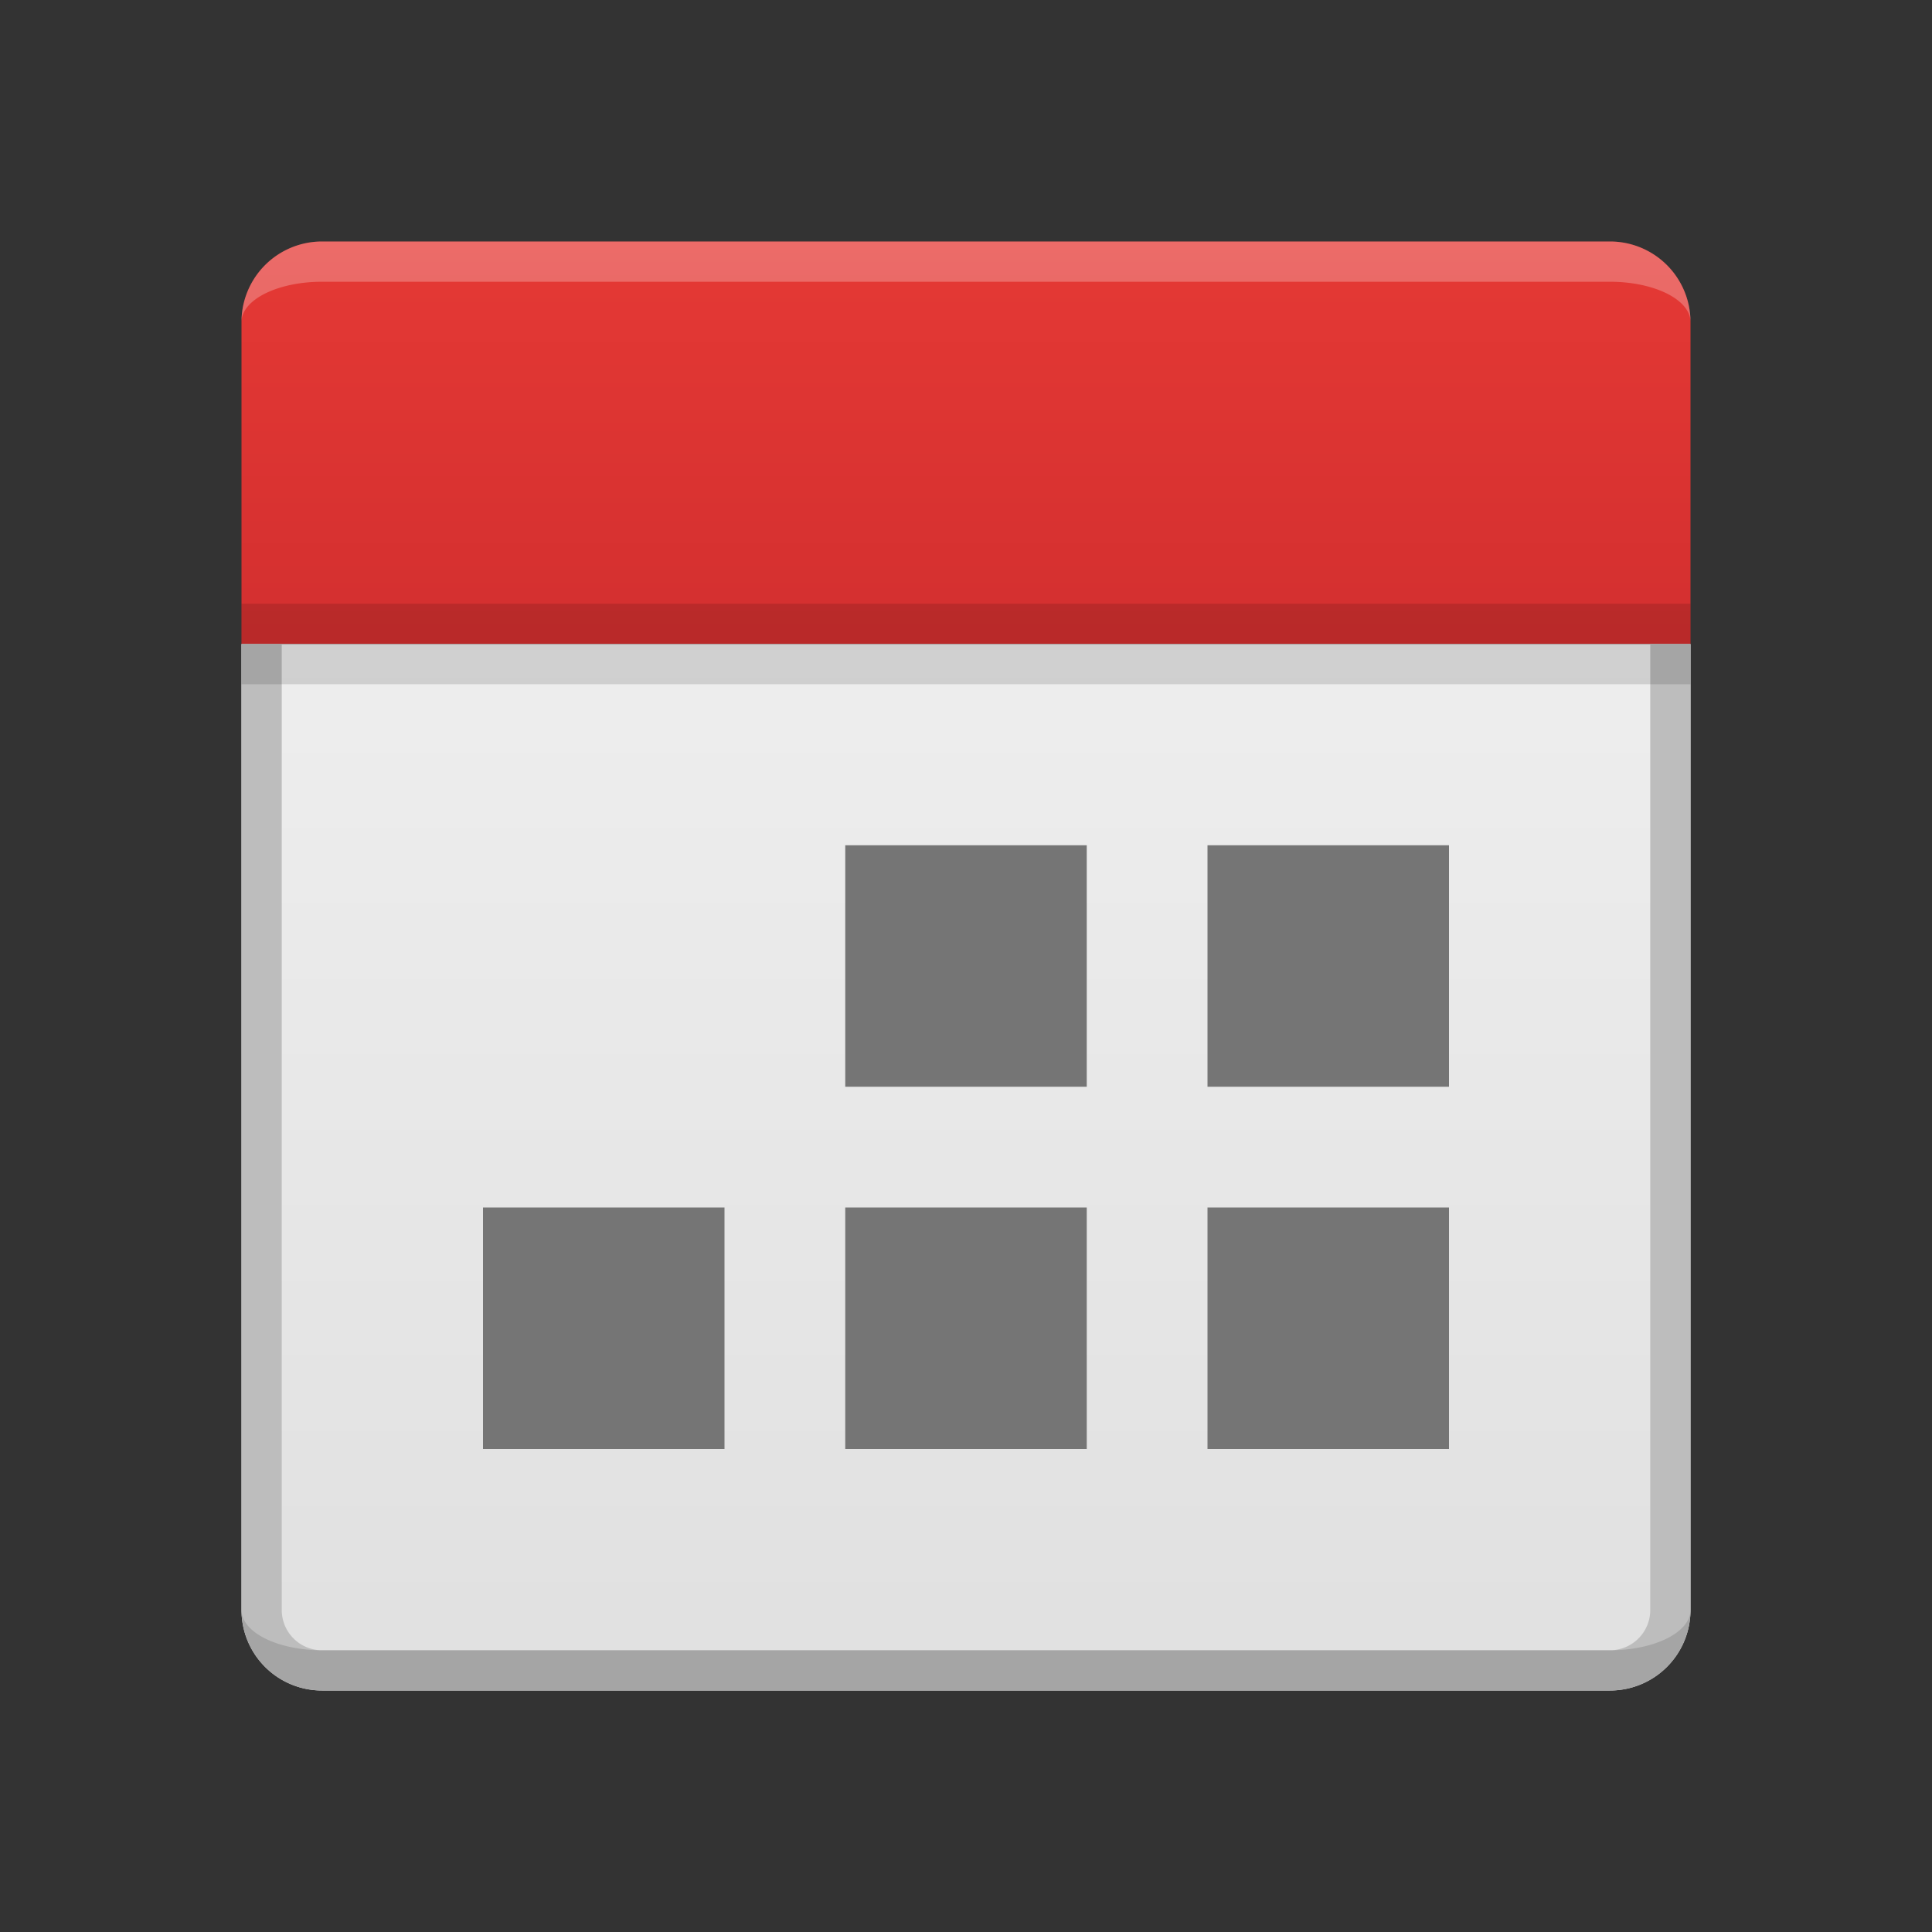 <svg xmlns="http://www.w3.org/2000/svg" viewBox="0 0 48 48">
  <rect x="0" y="0" width="48" height="48" fill="#333333" stroke="none"/>
  <defs>
    <linearGradient id="binding" x1="0%" y1="0%" x2="0%" y2="100%">
      <stop offset="0%" style="stop-color:#E53935"/> <!-- Red 600 -->
      <stop offset="100%" style="stop-color:#D32F2F"/> <!-- Red 700 -->
    </linearGradient>
    <linearGradient id="sheet" x1="0%" y1="0%" x2="0%" y2="100%">
      <stop offset="0%" style="stop-color:#EEEEEE"/> <!-- Gray 200 -->
      <stop offset="100%" style="stop-color:#E0E0E0"/> <!-- Gray 300 -->
    </linearGradient>
    <style type="text/css">
      .sheet-border { fill: #BDBDBD /* Gray 400 */ }
      .dates { fill: #757575 /* Gray 600 */ }
      .lighten-strongly { fill: white; fill-opacity: 0.25 }
      .darken { fill:black; fill-opacity: 0.125 }
    </style>
  </defs>
  <path style="fill:url(#binding)" d="m 8,6 a 2,2 0 0 0 -2,2 v 8 h 36 v -8 a 2,2 0 0 0 -2,-2"/>
  <path class="lighten-strongly" d="m 8,6 a 2,2 0 0 0 -2,2 a 2,1 0 0 1 2,-1 h 32 a 2,1 0 0 1 2,1 a 2,2 0 0 0 -2,-2"/>

  <path style="fill:url(#sheet)" d="m 6,16 v 24 a 2,2 0 0 0 2,2 h 32 a 2,2 0 0 0 2,-2 v -24"/>
  <path class="sheet-border" d="m 6,16 v 24 a 2,2 0 0 0 2,2 h 32 a 2,2 0 0 0 2,-2 v -24 h -1 v 24 a 1,1 0 0 1 -1,1 h -32 a 1,1 0 0 1 -1,-1 v -24"/>
  <path class="darken" d="m 8,41 a 2,1 0 0 1 -2,-1 a 2,2 0 0 0 2,2 h 32 a 2,2 0 0 0 2,-2 a 2,1 0 0 1 -2,1"/>
  <rect class="darken" x="6" y="15" width="36" height="2"/>

  <g class="dates">
    <rect x="21" y="21" width="6" height="6"/>
    <rect x="30" y="21" width="6" height="6"/>

    <rect x="12" y="30" width="6" height="6"/>
    <rect x="21" y="30" width="6" height="6"/>
    <rect x="30" y="30" width="6" height="6"/>
  </g>
</svg>
